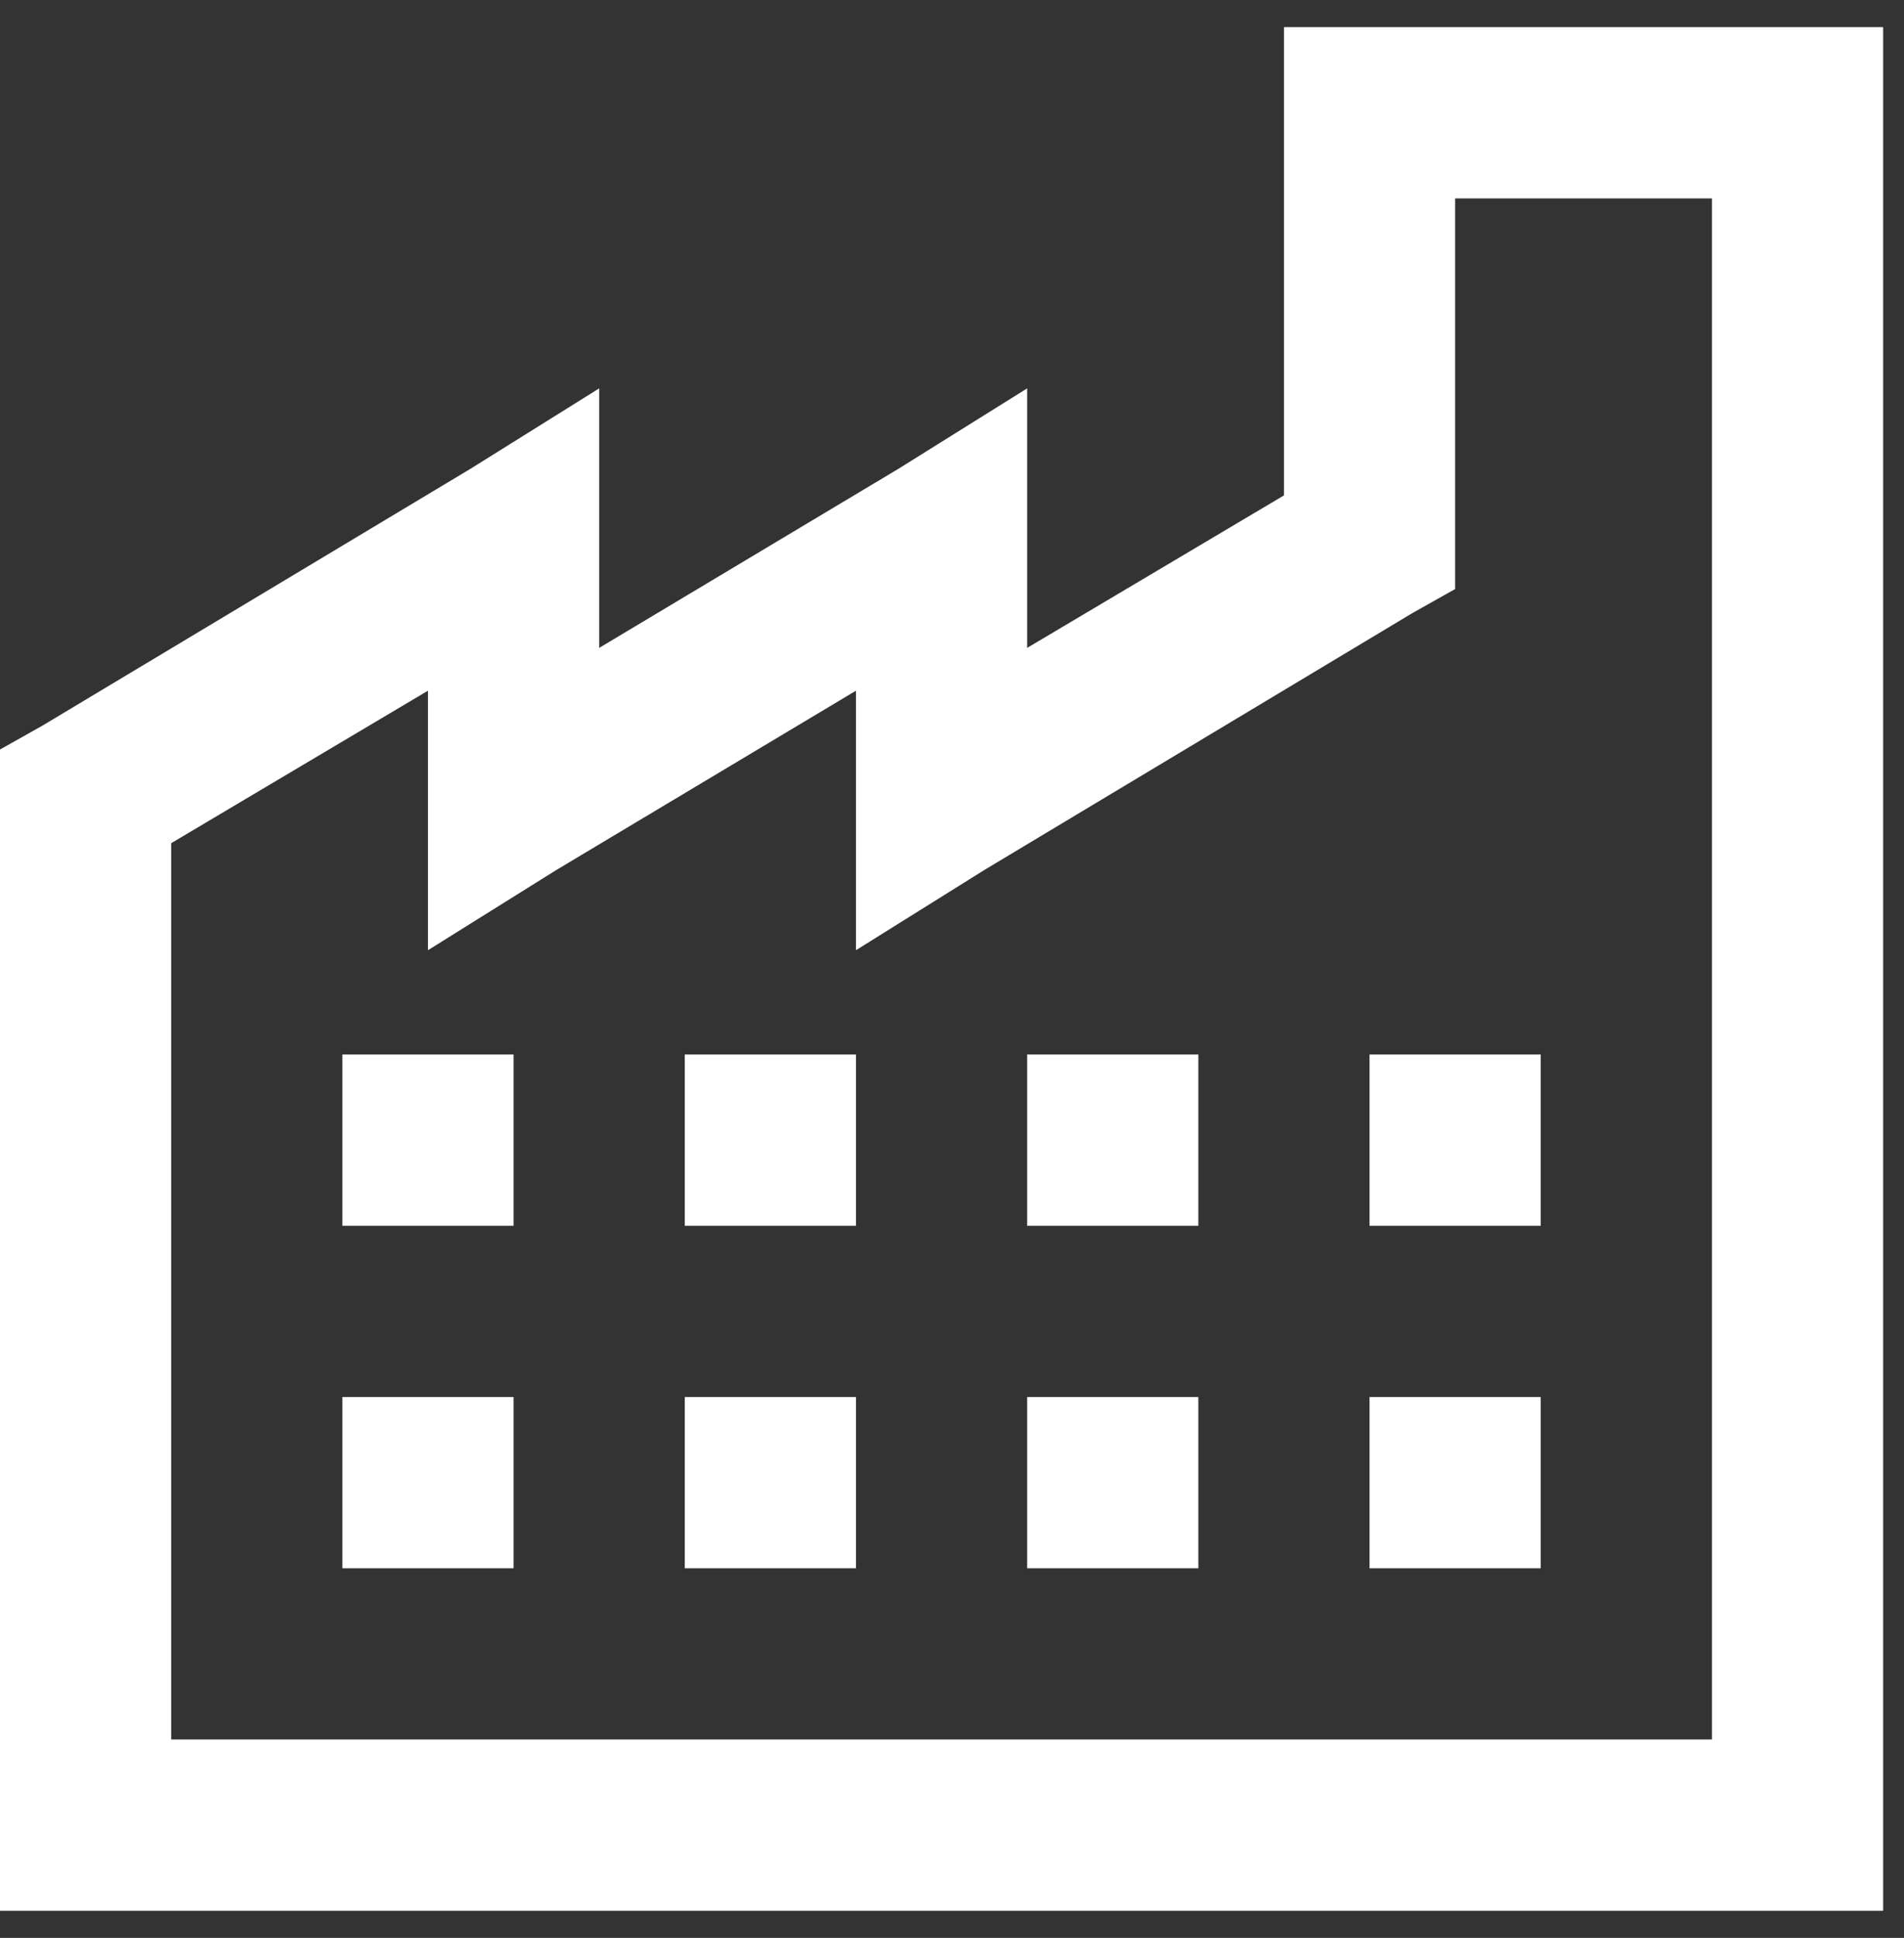 <svg width="57" height="58" viewBox="0 0 57 58" fill="none" xmlns="http://www.w3.org/2000/svg">
<rect x="0" y="0" width="57" height="58" fill="#333333" stroke="none"/>
<path d="M38.438 0.812V14.827L30.75 19.391V11.624L26.906 14.025L17.938 19.391V11.624L14.094 14.025L1.281 21.712L0 22.432V57.188H56.375V0.812H38.438ZM43.562 5.938H51.25V52.062H5.125V25.236L12.812 20.672V28.439L16.656 26.038L25.625 20.672V28.439L29.469 26.038L42.281 18.35L43.562 17.63V5.938ZM10.25 31.562V36.688H15.375V31.562H10.25ZM20.5 31.562V36.688H25.625V31.562H20.5ZM30.75 31.562V36.688H35.875V31.562H30.75ZM41 31.562V36.688H46.125V31.562H41ZM10.25 41.812V46.938H15.375V41.812H10.25ZM20.5 41.812V46.938H25.625V41.812H20.5ZM30.75 41.812V46.938H35.875V41.812H30.75ZM41 41.812V46.938H46.125V41.812H41Z" fill="white"/>
</svg>
